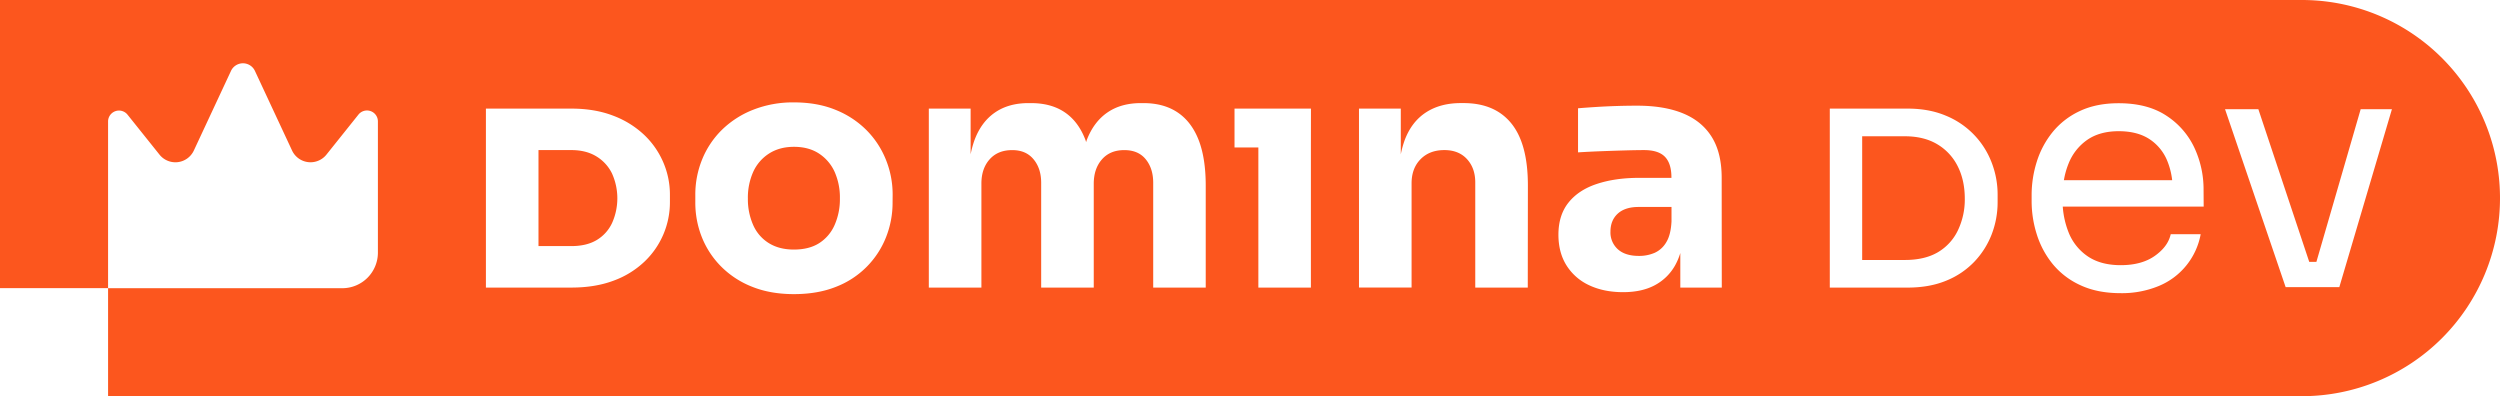 <svg id="Camada_1" data-name="Camada 1" xmlns="http://www.w3.org/2000/svg" viewBox="0 0 1920 304.27"><defs><style>.cls-1{fill:#fc561e;}</style></defs><path class="cls-1" d="M1487.92,110.84q-10.29-6.18-25-6.18h-32.77v95h32.77q15.35,0,25.47-6a38.79,38.79,0,0,0,15.34-16.88,54.93,54.93,0,0,0,5.23-24.12q0-14.16-5.39-24.87A40.68,40.68,0,0,0,1487.92,110.84Z"/><path class="cls-1" d="M1242.47,164.05q-5.64,5.14-5.64,13.92a17.33,17.33,0,0,0,5.64,13.43q5.64,5.13,16.18,5.14a29.75,29.75,0,0,0,12.16-2.39,19.69,19.69,0,0,0,8.91-8.15q3.51-5.76,4-16.05v-11h-25.08Q1248.12,158.91,1242.47,164.05Z"/><path class="cls-1" d="M628.93,117.9q-7.9-5.15-19.19-5.14-11,0-19.07,5.14a32.63,32.63,0,0,0-12.16,14,48.58,48.58,0,0,0-4.14,20.69,49,49,0,0,0,4,20.07,30.94,30.94,0,0,0,12,14q8,5,19.32,5,11.79,0,19.56-5a31.41,31.41,0,0,0,11.79-14,48.81,48.81,0,0,0,4-20.07A48.58,48.58,0,0,0,641,132,33,33,0,0,0,628.93,117.9Z"/><path class="cls-1" d="M457.94,120.06q-7.9-4.8-19.19-4.8H413.56V189h25.19q11.79,0,19.57-4.68a30,30,0,0,0,11.78-13.12,46.4,46.4,0,0,0-.12-38.05A31.42,31.42,0,0,0,457.94,120.06Z"/><path class="cls-1" d="M1650.48,106.65q-9.21-5.88-23.29-5.89-14.58,0-24.19,6.66a40.07,40.07,0,0,0-14.33,18.17,60.94,60.94,0,0,0-3.6,12.8h83.16a55.83,55.83,0,0,0-3.93-15.23A36.07,36.07,0,0,0,1650.48,106.65Z"/><path class="cls-1" d="M1767.87,0H0V221.29H83v-128A8.39,8.39,0,0,1,97.89,88l24.62,30.77a15.62,15.62,0,0,0,26.35-3.15L177.4,54.46a10.14,10.14,0,0,1,18.38,0l28.52,61.13a15.65,15.65,0,0,0,26.4,3.16L275.29,88a8.39,8.39,0,0,1,14.94,5.24V194a27.34,27.34,0,0,1-27.34,27.34H83v82.93H1767.87A152.14,152.14,0,0,0,1920,152.13h0A152.13,152.13,0,0,0,1767.87,0ZM514.5,155.07a62.84,62.84,0,0,1-19.69,46,68.53,68.53,0,0,1-23.7,14.52q-14.06,5.27-32.36,5.27H373.18V83.41h65.57q17.81,0,31.73,5.27a71.09,71.09,0,0,1,23.7,14.4,63.37,63.37,0,0,1,15.05,21.19,62.67,62.67,0,0,1,5.27,25.41Zm171,.33a71.72,71.72,0,0,1-5,26.71,67.24,67.24,0,0,1-38.37,38.13q-14.05,5.64-32.36,5.65-18.06,0-32.11-5.65a69.13,69.13,0,0,1-23.83-15.55A67.07,67.07,0,0,1,539,182.11a71.71,71.71,0,0,1-5-26.71v-5.77a71.47,71.47,0,0,1,5.26-27.22,67.19,67.19,0,0,1,15.18-22.7,71.58,71.58,0,0,1,24-15.42,83.32,83.32,0,0,1,31.36-5.65q17.81,0,31.73,5.65a70.47,70.47,0,0,1,23.7,15.42,68,68,0,0,1,15.05,22.7,71.29,71.29,0,0,1,5.27,27.22ZM926,220.87H885.66V140.35q0-11-5.77-18.06t-16.55-7q-10.8,0-17.06,7.14T840,141.1v79.77H799.62V140.35q0-11-5.89-18.06t-16.43-7q-11,0-17.31,7.14t-6.27,18.69v79.77H713.33V83.41h32.11v35.12a75.34,75.34,0,0,1,3-11q5.26-14,15.81-21.2t25.83-7.14h1.76q15.54,0,26,7.14t15.8,21.2c.19.5.32,1.07.5,1.59.18-.52.31-1.09.5-1.59q5.4-14,15.93-21.2t25.84-7.14h1.75q15.55,0,26.22,7.14t16.18,21.2Q926,121.55,926,142.61Zm80.77-107.61V220.87H966.42V113.26H948.11V83.41h58.7Zm166.56,107.61H1133V140.1q0-11-6.39-17.94t-17.44-6.89q-11.28,0-18.18,7t-6.9,18.56v80h-40.39V83.41h32.11v35.13a73,73,0,0,1,3.13-11.3q5.4-14,16.44-21.07t26.83-7H1124q24.09,0,36.75,15.67t12.67,47.54Zm149,0h-31.85V194.32a48.13,48.13,0,0,1-4.14,9.74,38.52,38.52,0,0,1-15.56,15.05q-9.9,5.26-24.2,5.27-14.8,0-26-5.27a40.61,40.61,0,0,1-17.44-15.17q-6.27-9.91-6.27-23.71,0-15,7.78-24.7t21.82-14.3q14.06-4.64,32.36-4.64h24.83v-.25q0-10.78-5-15.93t-16.06-5.14q-5.52,0-14.55.25t-18.68.62q-9.66.38-17.44.88V83.16c4-.34,8.61-.67,13.8-1s10.54-.58,16-.75,10.7-.25,15.55-.25q21.08,0,35.5,6t21.95,18.19q7.52,12.17,7.52,31.23Zm211.84-65.8a68.55,68.55,0,0,1-4.57,24.94,63.62,63.62,0,0,1-13.39,21.07,61.82,61.82,0,0,1-21.62,14.52q-12.81,5.27-29.51,5.27h-59.8V83.41h59.8q16.25,0,28.94,5.27a63.17,63.17,0,0,1,35.35,35.59,68.08,68.08,0,0,1,4.8,25.41Zm158.25,3.59H1584.2a65.88,65.88,0,0,0,4.47,19.78,39.87,39.87,0,0,0,14.72,18.43q10,6.78,25.33,6.78,16.13,0,26.23-7.17t12.17-16.63h23a53.32,53.32,0,0,1-32.5,39.92,74,74,0,0,1-28.93,5.38q-17.91,0-31-6.14a59.2,59.2,0,0,1-21.25-16.26,68.21,68.21,0,0,1-12.15-22.64,84.26,84.26,0,0,1-4-25.6v-4.6a85,85,0,0,1,4-25.85,68.49,68.49,0,0,1,12.15-22.66,59,59,0,0,1,20.86-16.12q12.68-6,29.82-6,22.26,0,36.72,9.6a59.39,59.39,0,0,1,21.5,24.7,75.45,75.45,0,0,1,7,32.24Zm104.17,61.88h-41.21L1708.83,83.87h25.59l39.07,117.22H1779l34-117.22h24Z"/></svg>